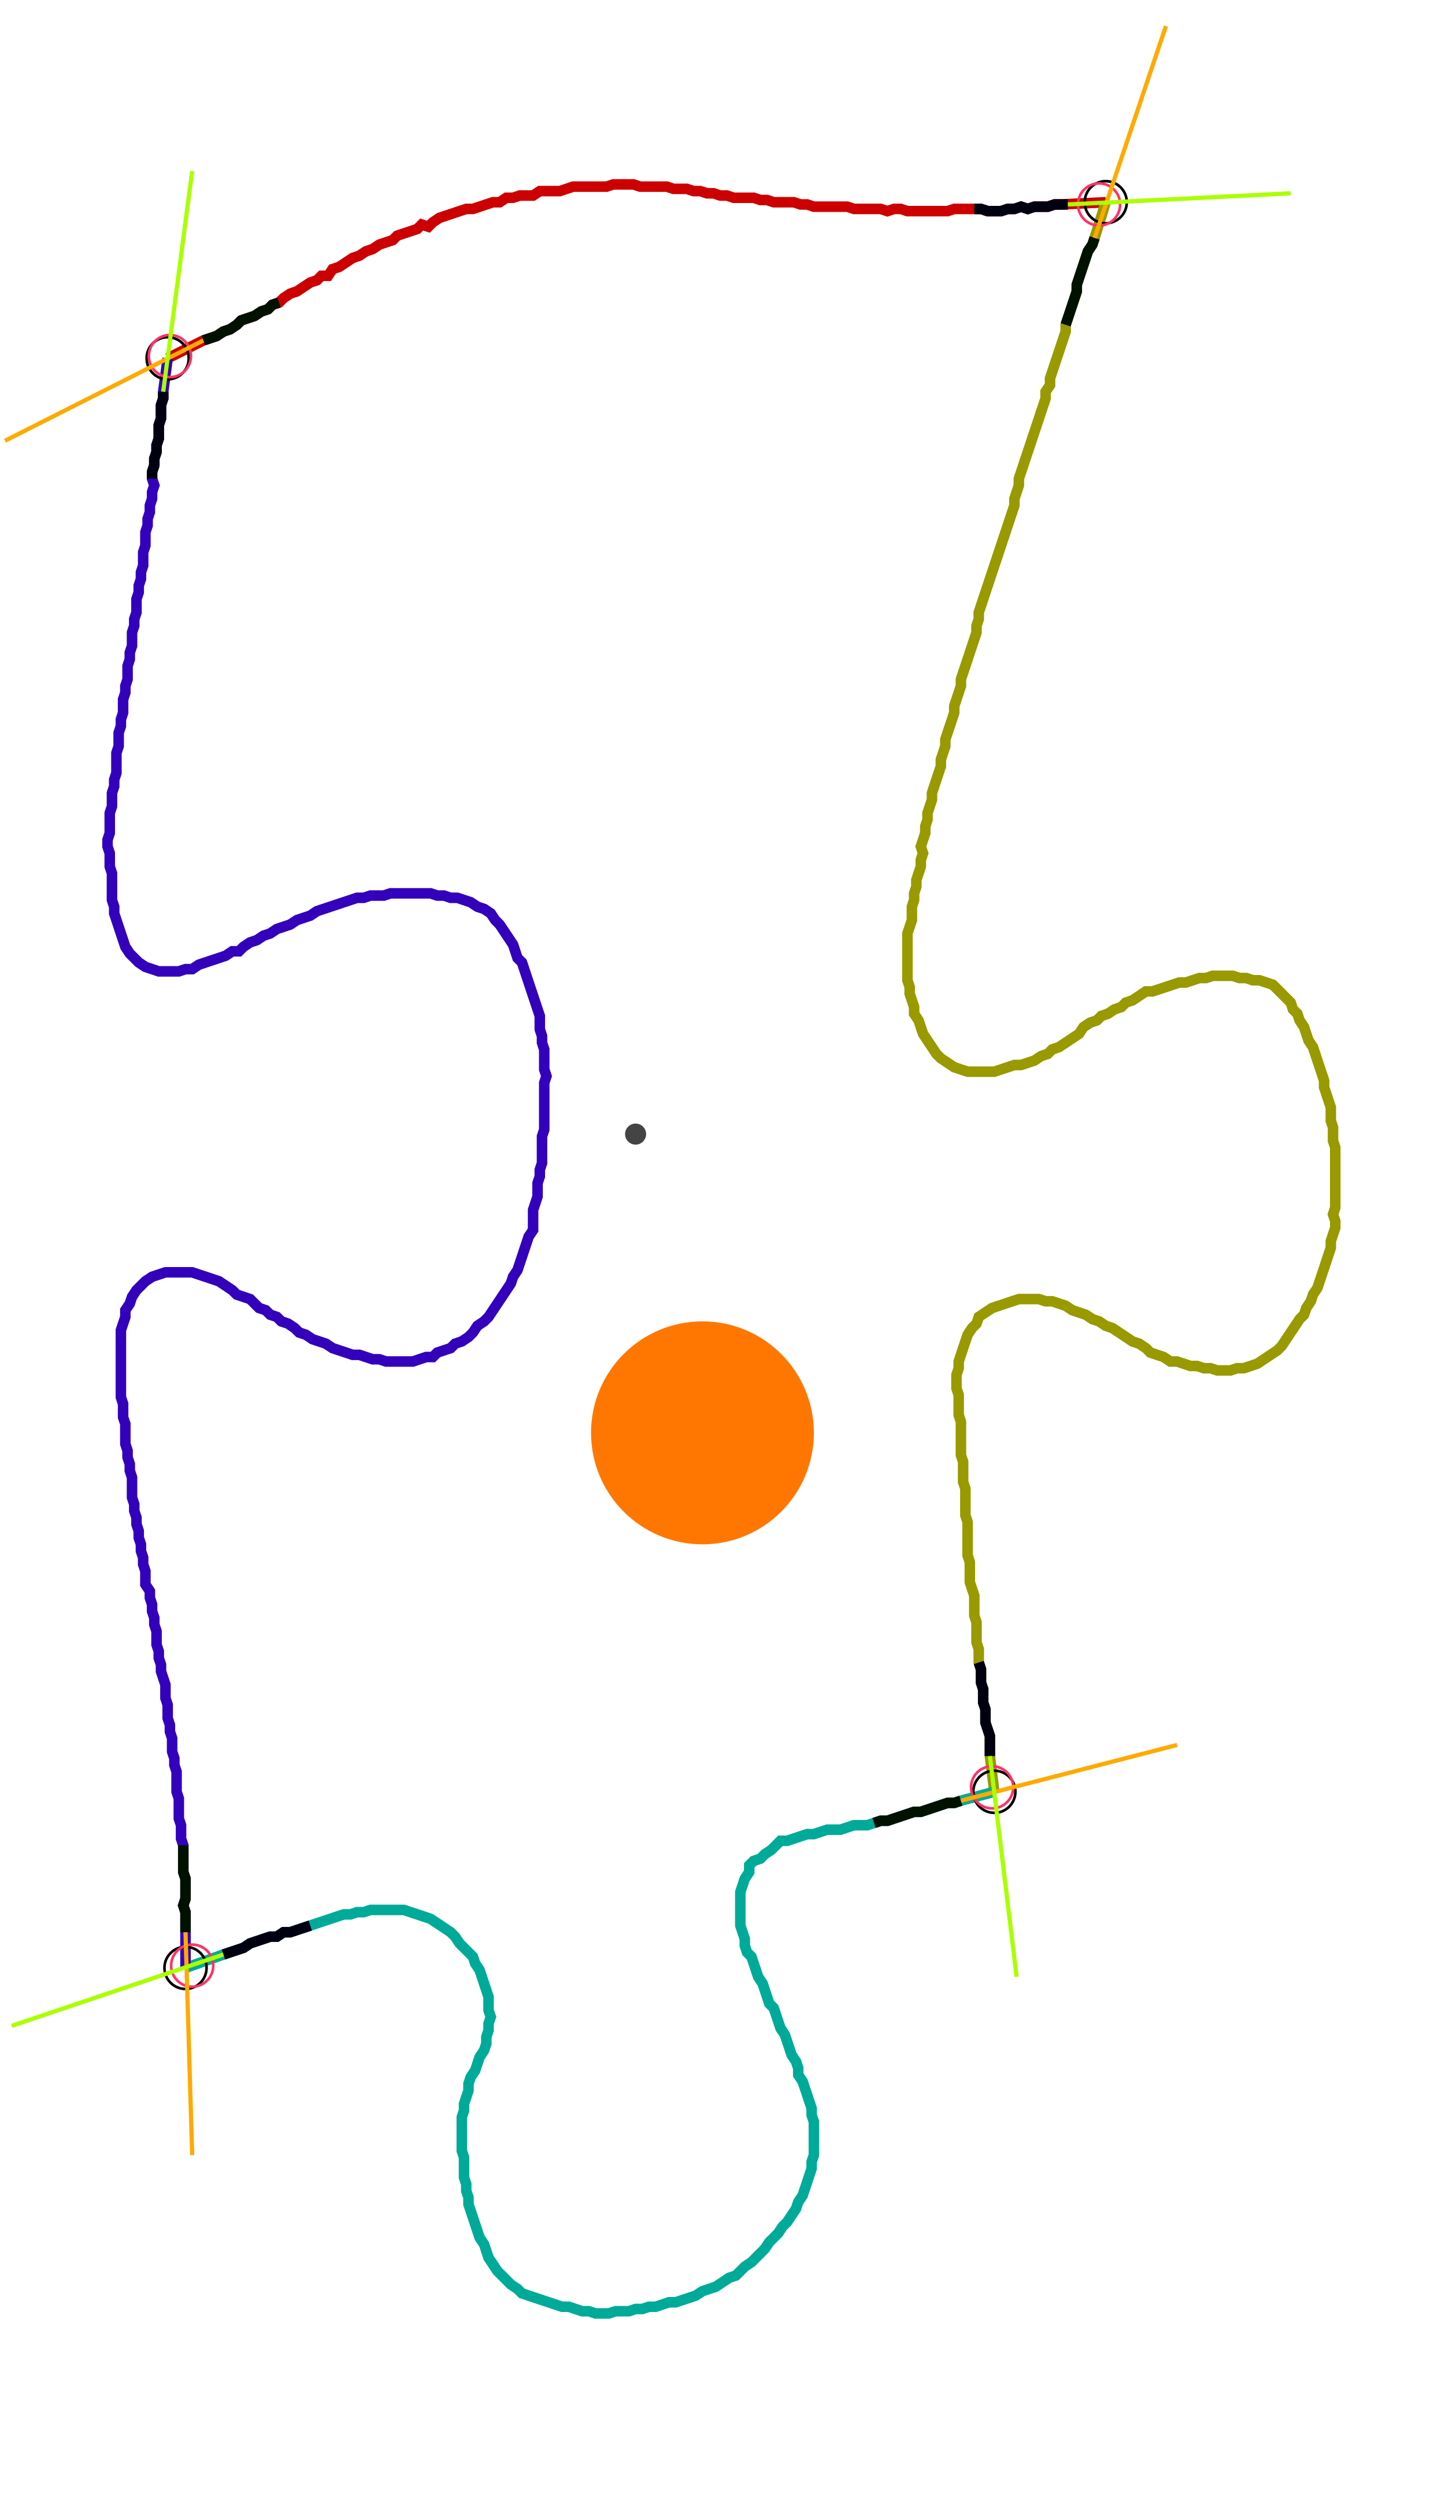 <?xml version="1.0" encoding="UTF-8" standalone="no"?><svg width="351.746" height="608.254" viewBox="-10 -10 137.249 222.751" xmlns="http://www.w3.org/2000/svg" xmlns:xlink="http://www.w3.org/1999/xlink"><polyline points="5.926,16.72 9.312,15.026 9.947,14.815 10.582,14.603 11.217,14.18 11.852,13.968 12.487,13.545 12.91,13.122 13.545,12.91 14.18,12.698 14.815,12.275 15.45,12.063 15.873,11.64 16.508,11.429 16.931,11.005 17.566,10.582 18.201,10.37 18.836,9.947 19.471,9.524 20.106,9.312 20.529,8.889 21.164,8.889 21.587,8.254 22.222,8.042 22.857,7.619 23.492,7.196 24.127,6.984 24.762,6.561 25.397,6.349 26.032,5.926 26.667,5.714 27.302,5.503 27.725,5.079 28.36,4.868 28.995,4.656 29.63,4.444 30.053,4.021 30.688,4.233 31.111,3.81 31.746,3.386 32.381,3.175 33.016,2.963 33.651,2.751 34.286,2.54 34.921,2.54 35.556,2.328 36.19,2.116 36.825,1.905 37.46,1.905 38.095,1.481 38.73,1.481 39.365,1.27 40.0,1.27 40.635,1.27 41.27,0.847 41.905,0.847 42.54,0.847 43.175,0.847 43.81,0.635 44.444,0.423 45.079,0.423 45.714,0.423 46.349,0.423 46.984,0.423 47.619,0.423 48.254,0.212 48.889,0.212 49.524,0.212 50.159,0.212 50.794,0.423 51.429,0.423 52.063,0.423 52.698,0.423 53.333,0.423 53.968,0.635 54.603,0.635 55.238,0.635 55.873,0.847 56.508,0.847 57.143,1.058 57.778,1.058 58.413,1.27 59.048,1.27 59.683,1.481 60.317,1.481 60.952,1.481 61.587,1.481 62.222,1.693 62.857,1.693 63.492,1.905 64.127,1.905 64.762,1.905 65.397,1.905 66.032,2.116 66.667,2.116 67.302,2.328 67.937,2.328 68.571,2.328 69.206,2.328 69.841,2.328 70.476,2.328 71.111,2.54 71.746,2.54 72.381,2.54 73.016,2.54 73.651,2.54 74.286,2.751 74.921,2.54 75.556,2.54 76.19,2.751 76.825,2.751 77.46,2.751 78.095,2.751 78.73,2.751 79.365,2.751 80.0,2.751 80.635,2.54 81.27,2.54 81.905,2.54 82.54,2.54 83.175,2.54 83.81,2.751 84.444,2.751 85.079,2.751 85.714,2.54 86.349,2.54 86.984,2.328 87.619,2.54 88.254,2.328 88.889,2.328 89.524,2.328 90.159,2.116 90.794,2.116 95.026,1.905" style="fill:none; stroke:#cc0000; stroke-width:1.0"  /><polyline points="95.026,1.905 93.968,5.291 93.757,5.926 93.333,6.561 93.122,7.196 92.91,7.831 92.698,8.466 92.487,9.101 92.275,9.735 92.275,10.37 92.063,11.005 91.852,11.64 91.64,12.275 91.429,12.91 91.217,13.545 91.217,14.18 91.005,14.815 90.794,15.45 90.582,16.085 90.37,16.72 90.159,17.354 89.947,17.989 89.735,18.624 89.735,19.259 89.312,19.894 89.312,20.529 89.101,21.164 88.889,21.799 88.677,22.434 88.466,23.069 88.254,23.704 88.042,24.339 87.831,24.974 87.619,25.608 87.407,26.243 87.196,26.878 86.984,27.513 86.772,28.148 86.772,28.783 86.561,29.418 86.349,30.053 86.349,30.688 86.138,31.323 85.926,31.958 85.714,32.593 85.503,33.228 85.291,33.862 85.079,34.497 84.868,35.132 84.656,35.767 84.444,36.402 84.233,37.037 84.021,37.672 83.81,38.307 83.598,38.942 83.386,39.577 83.175,40.212 82.963,40.847 82.963,41.481 82.751,42.116 82.751,42.751 82.54,43.386 82.328,44.021 82.116,44.656 81.905,45.291 81.693,45.926 81.481,46.561 81.27,47.196 81.27,47.831 81.058,48.466 80.847,49.101 80.635,49.735 80.635,50.37 80.423,51.005 80.212,51.64 80.0,52.275 79.788,52.91 79.788,53.545 79.577,54.18 79.365,54.815 79.365,55.45 79.153,56.085 78.942,56.72 78.73,57.354 78.519,57.989 78.519,58.624 78.307,59.259 78.095,59.894 78.095,60.529 77.884,61.164 77.884,61.799 77.672,62.434 77.46,63.069 77.672,63.704 77.46,64.339 77.46,64.974 77.249,65.608 77.037,66.243 77.037,66.878 76.825,67.513 76.825,68.148 76.614,68.783 76.614,69.418 76.614,70.053 76.402,70.688 76.19,71.323 76.19,71.958 76.19,72.593 76.19,73.228 76.19,73.862 76.19,74.497 76.19,75.132 76.19,75.767 76.402,76.402 76.402,77.037 76.614,77.672 76.825,78.307 76.825,78.942 77.249,79.577 77.46,80.212 77.672,80.847 78.095,81.481 78.519,82.116 78.942,82.751 79.365,83.175 80.0,83.598 80.635,84.021 81.27,84.233 81.905,84.444 82.54,84.444 83.175,84.444 83.81,84.444 84.444,84.444 85.079,84.233 85.714,84.021 86.349,83.81 86.984,83.81 87.619,83.598 88.254,83.386 88.889,82.963 89.524,82.751 89.947,82.328 90.582,82.116 91.217,81.693 91.852,81.27 92.487,80.847 92.91,80.212 93.545,79.788 94.18,79.577 94.603,79.153 95.238,78.942 95.873,78.519 96.508,78.307 96.931,77.884 97.566,77.672 98.201,77.249 98.836,76.825 99.471,76.825 100.106,76.614 100.741,76.402 101.376,76.19 102.011,75.979 102.646,75.979 103.28,75.767 103.915,75.556 104.55,75.556 105.185,75.344 105.82,75.344 106.455,75.344 107.09,75.344 107.725,75.556 108.36,75.556 108.995,75.767 109.63,75.767 110.265,75.979 110.899,76.19 111.323,76.614 111.746,77.037 112.169,77.46 112.593,77.884 112.804,78.519 113.228,78.942 113.439,79.577 113.862,80.212 114.074,80.847 114.286,81.481 114.709,82.116 114.921,82.751 115.132,83.386 115.344,84.021 115.556,84.656 115.767,85.291 115.767,85.926 115.979,86.561 116.19,87.196 116.402,87.831 116.402,88.466 116.402,89.101 116.614,89.735 116.614,90.37 116.614,91.005 116.825,91.64 116.825,92.275 116.825,92.91 116.825,93.545 116.825,94.18 116.825,94.815 116.825,95.45 116.825,96.085 116.825,96.72 116.825,97.354 116.614,97.989 116.825,98.624 116.825,99.259 116.614,99.894 116.402,100.529 116.402,101.164 116.19,101.799 115.979,102.434 115.767,103.069 115.556,103.704 115.344,104.339 115.132,104.974 114.709,105.608 114.497,106.243 114.074,106.878 113.862,107.513 113.439,107.937 113.016,108.571 112.593,109.206 112.169,109.841 111.746,110.476 111.323,110.899 110.688,111.323 110.053,111.746 109.418,112.169 108.783,112.381 108.148,112.593 107.513,112.593 106.878,112.804 106.243,112.804 105.608,112.804 104.974,112.593 104.339,112.593 103.704,112.381 103.069,112.381 102.434,112.169 101.799,111.958 101.164,111.958 100.529,111.534 99.894,111.323 99.259,111.111 98.836,110.688 98.201,110.265 97.566,110.053 96.931,109.63 96.296,109.206 95.661,108.783 95.026,108.571 94.392,108.148 93.757,107.937 93.122,107.513 92.487,107.302 91.852,107.09 91.217,106.667 90.582,106.455 89.947,106.243 89.312,106.243 88.677,106.032 88.042,106.032 87.407,106.032 86.772,106.032 86.138,106.243 85.503,106.455 84.868,106.667 84.233,106.878 83.598,107.302 82.963,107.725 82.751,108.36 82.328,108.783 81.905,109.418 81.693,110.053 81.481,110.688 81.27,111.323 81.058,111.958 81.058,112.593 80.847,113.228 80.847,113.862 80.847,114.497 81.058,115.132 81.058,115.767 81.058,116.402 81.058,117.037 81.27,117.672 81.27,118.307 81.27,118.942 81.27,119.577 81.27,120.212 81.27,120.847 81.481,121.481 81.481,122.116 81.481,122.751 81.481,123.386 81.693,124.021 81.693,124.656 81.693,125.291 81.693,125.926 81.693,126.561 81.905,127.196 81.905,127.831 81.905,128.466 81.905,129.101 81.905,129.735 81.905,130.37 82.116,131.005 82.116,131.64 82.116,132.275 82.116,132.91 82.328,133.545 82.54,134.18 82.54,134.815 82.54,135.45 82.54,136.085 82.751,136.72 82.751,137.354 82.751,137.989 82.751,138.624 82.963,139.259 82.963,139.894 82.963,140.529 83.175,141.164 83.175,141.799 83.175,142.434 83.386,143.069 83.386,143.704 83.386,144.339 83.598,144.974 83.598,145.608 83.598,146.243 83.81,146.878 84.021,147.513 84.021,148.148 84.021,148.783 84.021,149.418 84.444,152.804" style="fill:none; stroke:#999900; stroke-width:1.0"  /><polyline points="84.444,152.804 81.27,153.651 80.635,153.862 80.0,153.862 79.365,154.074 78.73,154.286 78.095,154.497 77.46,154.709 76.825,154.709 76.19,154.921 75.556,155.132 74.921,155.344 74.286,155.556 73.651,155.556 73.016,155.767 72.381,155.979 71.746,155.979 71.111,155.979 70.476,156.19 69.841,156.402 69.206,156.402 68.571,156.402 67.937,156.614 67.302,156.825 66.667,156.825 66.032,157.037 65.397,157.249 64.762,157.46 64.127,157.46 63.704,157.884 63.28,158.307 62.646,158.73 62.222,159.153 61.587,159.365 61.164,159.788 61.164,160.423 60.741,161.058 60.529,161.693 60.317,162.328 60.317,162.963 60.317,163.598 60.317,164.233 60.317,164.868 60.317,165.503 60.529,166.138 60.741,166.772 60.741,167.407 60.952,168.042 61.376,168.466 61.587,169.101 61.799,169.735 62.011,170.37 62.434,171.005 62.646,171.64 62.857,172.275 63.069,172.91 63.492,173.333 63.704,173.968 63.915,174.603 64.127,175.238 64.55,175.873 64.762,176.508 64.974,177.143 65.185,177.778 65.608,178.413 65.82,179.048 65.82,179.683 66.243,180.317 66.455,180.952 66.667,181.587 66.878,182.222 67.09,182.857 67.09,183.492 67.302,184.127 67.302,184.762 67.302,185.397 67.302,186.032 67.302,186.667 67.302,187.302 67.09,187.937 67.09,188.571 66.878,189.206 66.667,189.841 66.455,190.476 66.243,191.111 65.82,191.746 65.608,192.381 65.185,193.016 64.762,193.651 64.339,194.074 63.915,194.709 63.492,195.132 63.069,195.556 62.646,196.19 62.222,196.614 61.799,197.037 61.376,197.46 60.741,197.884 60.317,198.307 59.894,198.73 59.259,198.942 58.624,199.365 57.989,199.788 57.354,200 56.72,200.212 56.085,200.635 55.45,200.847 54.815,201.058 54.18,201.27 53.545,201.27 52.91,201.481 52.275,201.693 51.64,201.693 51.005,201.905 50.37,201.905 49.735,202.116 49.101,202.116 48.466,202.116 47.831,202.328 47.196,202.328 46.561,202.328 45.926,202.116 45.291,202.116 44.656,201.905 44.021,201.693 43.386,201.693 42.751,201.481 42.116,201.27 41.481,201.058 40.847,200.847 40.212,200.635 39.577,200.423 39.153,200 38.519,199.577 38.095,199.153 37.672,198.73 37.249,198.307 36.825,197.672 36.402,197.037 36.19,196.402 35.979,195.767 35.556,195.132 35.344,194.497 35.132,193.862 34.921,193.228 34.709,192.593 34.497,191.958 34.497,191.323 34.286,190.688 34.286,190.053 34.074,189.418 34.074,188.783 34.074,188.148 34.074,187.513 33.862,186.878 33.862,186.243 33.862,185.608 33.862,184.974 33.862,184.339 33.862,183.704 34.074,183.069 34.074,182.434 34.286,181.799 34.497,181.164 34.497,180.529 34.709,179.894 35.132,179.259 35.344,178.624 35.556,177.989 35.979,177.354 36.19,176.72 36.19,176.085 36.402,175.45 36.402,174.815 36.614,174.18 36.402,173.545 36.402,172.91 36.402,172.275 36.19,171.64 35.979,171.005 35.767,170.37 35.556,169.735 35.132,169.101 34.921,168.466 34.497,168.042 34.074,167.619 33.651,167.196 33.228,166.561 32.804,166.138 32.169,165.714 31.534,165.291 30.899,164.868 30.265,164.656 29.63,164.444 28.995,164.233 28.36,164.021 27.725,164.021 27.09,164.021 26.455,164.021 25.82,164.021 25.185,164.021 24.55,164.233 23.915,164.233 23.28,164.444 22.646,164.444 22.011,164.656 21.376,164.868 20.741,165.079 20.106,165.291 19.471,165.503 18.836,165.714 18.201,165.926 17.566,166.138 16.931,166.138 16.296,166.561 15.661,166.561 15.026,166.772 14.392,166.984 13.757,167.196 13.122,167.619 12.487,167.831 11.852,168.042 11.217,168.254 7.619,169.524" style="fill:none; stroke:#00aa99; stroke-width:1.0"  /><polyline points="7.619,169.524 7.619,166.138 7.619,165.503 7.619,164.868 7.619,164.233 7.407,163.598 7.619,162.963 7.619,162.328 7.619,161.693 7.619,161.058 7.407,160.423 7.407,159.788 7.407,159.153 7.407,158.519 7.407,157.884 7.196,157.249 7.196,156.614 7.196,155.979 6.984,155.344 6.984,154.709 6.984,154.074 6.984,153.439 6.772,152.804 6.772,152.169 6.772,151.534 6.772,150.899 6.561,150.265 6.561,149.63 6.349,148.995 6.349,148.36 6.349,147.725 6.138,147.09 6.138,146.455 5.926,145.82 5.926,145.185 5.926,144.55 5.714,143.915 5.714,143.28 5.714,142.646 5.503,142.011 5.291,141.376 5.291,140.741 5.079,140.106 5.079,139.471 4.868,138.836 4.868,138.201 4.868,137.566 4.656,136.931 4.656,136.296 4.444,135.661 4.444,135.026 4.233,134.392 4.233,133.757 3.81,133.122 3.81,132.487 3.81,131.852 3.598,131.217 3.598,130.582 3.386,129.947 3.386,129.312 3.175,128.677 3.175,128.042 2.963,127.407 2.963,126.772 2.751,126.138 2.751,125.503 2.54,124.868 2.54,124.233 2.54,123.598 2.54,122.963 2.328,122.328 2.328,121.693 2.116,121.058 2.116,120.423 1.905,119.788 1.905,119.153 1.905,118.519 1.905,117.884 1.693,117.249 1.693,116.614 1.693,115.979 1.481,115.344 1.481,114.709 1.481,114.074 1.481,113.439 1.481,112.804 1.481,112.169 1.481,111.534 1.481,110.899 1.481,110.265 1.481,109.63 1.481,108.995 1.693,108.36 1.905,107.725 1.905,107.09 2.328,106.455 2.54,105.82 2.963,105.185 3.386,104.762 3.81,104.339 4.444,103.915 5.079,103.704 5.714,103.492 6.349,103.492 6.984,103.492 7.619,103.492 8.254,103.492 8.889,103.704 9.524,103.915 10.159,104.127 10.794,104.339 11.429,104.762 12.063,105.185 12.487,105.608 13.122,105.82 13.757,106.032 14.18,106.455 14.603,106.878 15.238,107.09 15.661,107.513 16.296,107.725 16.72,108.148 17.354,108.36 17.989,108.783 18.413,109.206 19.048,109.418 19.683,109.841 20.317,110.053 20.952,110.265 21.587,110.688 22.222,110.899 22.857,111.111 23.492,111.323 24.127,111.323 24.762,111.534 25.397,111.746 26.032,111.746 26.667,111.958 27.302,111.958 27.937,111.958 28.571,111.958 29.206,111.958 29.841,111.746 30.476,111.534 31.111,111.534 31.534,111.111 32.169,110.899 32.804,110.688 33.228,110.265 33.862,110.053 34.497,109.63 34.921,109.206 35.344,108.571 35.979,108.148 36.402,107.725 36.825,107.09 37.249,106.455 37.672,105.82 38.095,105.185 38.519,104.55 38.73,103.915 39.153,103.28 39.365,102.646 39.577,102.011 39.788,101.376 40.0,100.741 40.212,100.106 40.635,99.471 40.635,98.836 40.635,98.201 40.635,97.566 40.847,96.931 41.058,96.296 41.058,95.661 41.058,95.026 41.27,94.392 41.27,93.757 41.481,93.122 41.481,92.487 41.481,91.852 41.481,91.217 41.481,90.582 41.693,89.947 41.693,89.312 41.693,88.677 41.693,88.042 41.693,87.407 41.693,86.772 41.693,86.138 41.693,85.503 41.905,84.868 41.693,84.233 41.693,83.598 41.693,82.963 41.693,82.328 41.481,81.693 41.481,81.058 41.27,80.423 41.27,79.788 41.27,79.153 41.058,78.519 40.847,77.884 40.635,77.249 40.423,76.614 40.212,75.979 40.0,75.344 39.788,74.709 39.577,74.074 39.153,73.651 38.942,73.016 38.73,72.381 38.307,71.746 37.884,71.111 37.46,70.476 37.037,70.053 36.614,69.418 35.979,68.995 35.344,68.783 34.709,68.36 34.074,68.148 33.439,67.937 32.804,67.937 32.169,67.725 31.534,67.725 30.899,67.513 30.265,67.513 29.63,67.513 28.995,67.513 28.36,67.513 27.725,67.513 27.09,67.513 26.455,67.725 25.82,67.725 25.185,67.725 24.55,67.937 23.915,67.937 23.28,68.148 22.646,68.36 22.011,68.571 21.376,68.783 20.741,68.995 20.106,69.206 19.471,69.63 18.836,69.841 18.201,70.053 17.566,70.476 16.931,70.688 16.296,70.899 15.661,71.323 15.026,71.534 14.392,71.958 13.757,72.169 13.122,72.593 12.698,73.016 12.063,73.016 11.429,73.439 10.794,73.651 10.159,73.862 9.524,74.074 8.889,74.286 8.254,74.709 7.619,74.709 6.984,74.921 6.349,74.921 5.714,74.921 5.079,74.921 4.444,74.709 3.81,74.497 3.175,74.074 2.751,73.651 2.328,73.228 1.905,72.593 1.693,71.958 1.481,71.323 1.27,70.688 1.058,70.053 0.847,69.418 0.847,68.783 0.635,68.148 0.635,67.513 0.635,66.878 0.635,66.243 0.635,65.608 0.423,64.974 0.423,64.339 0.423,63.704 0.212,63.069 0.212,62.434 0.423,61.799 0.423,61.164 0.423,60.529 0.423,59.894 0.635,59.259 0.635,58.624 0.635,57.989 0.847,57.354 0.847,56.72 1.058,56.085 1.058,55.45 1.058,54.815 1.058,54.18 1.27,53.545 1.27,52.91 1.27,52.275 1.481,51.64 1.481,51.005 1.693,50.37 1.693,49.735 1.693,49.101 1.905,48.466 1.905,47.831 2.116,47.196 2.116,46.561 2.116,45.926 2.328,45.291 2.328,44.656 2.54,44.021 2.54,43.386 2.54,42.751 2.751,42.116 2.751,41.481 2.963,40.847 2.963,40.212 2.963,39.577 3.175,38.942 3.175,38.307 3.386,37.672 3.386,37.037 3.598,36.402 3.598,35.767 3.598,35.132 3.81,34.497 3.81,33.862 3.81,33.228 4.021,32.593 4.021,31.958 4.233,31.323 4.233,30.688 4.444,30.053 4.444,29.418 4.656,28.783 4.444,28.148 4.444,27.513 4.656,26.878 4.656,26.243 4.868,25.608 4.868,24.974 5.079,24.339 5.079,23.704 5.079,23.069 5.291,22.434 5.291,21.799 5.291,21.164 5.503,20.529 5.503,19.894 5.926,16.72" style="fill:none; stroke:#3300bb; stroke-width:1.0"  /><circle cx="5.926" cy="16.72" r="2.0" style="fill:none; stroke:#000000aa; stroke-width:0.25" /><circle cx="95.026" cy="1.905" r="2.0" style="fill:none; stroke:#000000aa; stroke-width:0.25" /><circle cx="84.444" cy="152.804" r="2.0" style="fill:none; stroke:#000000aa; stroke-width:0.25" /><circle cx="7.619" cy="169.524" r="2.0" style="fill:none; stroke:#000000aa; stroke-width:0.25" /><circle cx="6.138" cy="16.508" r="2.0" style="fill:none; stroke:#ff3366aa; stroke-width:0.25" /><circle cx="94.392" cy="2.116" r="2.0" style="fill:none; stroke:#ff3366aa; stroke-width:0.25" /><circle cx="84.233" cy="152.381" r="2.0" style="fill:none; stroke:#ff3366aa; stroke-width:0.25" /><circle cx="8.254" cy="169.312" r="2.0" style="fill:none; stroke:#ff3366aa; stroke-width:0.25" /><polyline points="16.508,11.429 15.873,11.64 15.45,12.063 14.815,12.275 14.18,12.698 13.545,12.91 12.91,13.122 12.487,13.545 11.852,13.968 11.217,14.18 10.582,14.603 9.947,14.815 9.312,15.026" style="fill:none; stroke:#001100; stroke-width:1.0" /><polyline points="4.444,28.148 4.444,27.513 4.656,26.878 4.656,26.243 4.868,25.608 4.868,24.974 5.079,24.339 5.079,23.704 5.079,23.069 5.291,22.434 5.291,21.799 5.291,21.164 5.503,20.529 5.503,19.894" style="fill:none; stroke:#000011; stroke-width:1.0" /><polyline points="91.217,13.545 91.429,12.91 91.64,12.275 91.852,11.64 92.063,11.005 92.275,10.37 92.275,9.735 92.487,9.101 92.698,8.466 92.91,7.831 93.122,7.196 93.333,6.561 93.757,5.926 93.968,5.291" style="fill:none; stroke:#001100; stroke-width:1.0" /><polyline points="82.54,2.54 83.175,2.54 83.81,2.751 84.444,2.751 85.079,2.751 85.714,2.54 86.349,2.54 86.984,2.328 87.619,2.54 88.254,2.328 88.889,2.328 89.524,2.328 90.159,2.116 90.794,2.116 91.429,2.116" style="fill:none; stroke:#000011; stroke-width:1.0" /><polyline points="73.016,155.767 73.651,155.556 74.286,155.556 74.921,155.344 75.556,155.132 76.19,154.921 76.825,154.709 77.46,154.709 78.095,154.497 78.73,154.286 79.365,154.074 80.0,153.862 80.635,153.862 81.27,153.651" style="fill:none; stroke:#001100; stroke-width:1.0" /><polyline points="82.963,140.529 83.175,141.164 83.175,141.799 83.175,142.434 83.386,143.069 83.386,143.704 83.386,144.339 83.598,144.974 83.598,145.608 83.598,146.243 83.81,146.878 84.021,147.513 84.021,148.148 84.021,148.783 84.021,149.418" style="fill:none; stroke:#000011; stroke-width:1.0" /><polyline points="7.407,157.884 7.407,158.519 7.407,159.153 7.407,159.788 7.407,160.423 7.619,161.058 7.619,161.693 7.619,162.328 7.619,162.963 7.407,163.598 7.619,164.233 7.619,164.868 7.619,165.503 7.619,166.138" style="fill:none; stroke:#001100; stroke-width:1.0" /><polyline points="19.471,165.503 18.836,165.714 18.201,165.926 17.566,166.138 16.931,166.138 16.296,166.561 15.661,166.561 15.026,166.772 14.392,166.984 13.757,167.196 13.122,167.619 12.487,167.831 11.852,168.042 11.217,168.254" style="fill:none; stroke:#000011; stroke-width:1.0" /><polyline points="9.312,15.026 -9.524,24.55" style="fill:none; stroke:#ffaa00; stroke-width:0.4" /><polyline points="5.503,19.894 8.254,-1.058" style="fill:none; stroke:#aaff00; stroke-width:0.4" /><polyline points="93.968,5.291 100.741,-14.815" style="fill:none; stroke:#ffaa00; stroke-width:0.4" /><polyline points="91.429,2.116 112.593,1.058" style="fill:none; stroke:#aaff00; stroke-width:0.4" /><polyline points="81.27,153.651 101.799,148.36" style="fill:none; stroke:#ffaa00; stroke-width:0.4" /><polyline points="84.021,149.418 86.561,170.37" style="fill:none; stroke:#aaff00; stroke-width:0.4" /><polyline points="7.619,166.138 8.254,187.302" style="fill:none; stroke:#ffaa00; stroke-width:0.4" /><polyline points="11.217,168.254 -8.889,175.026" style="fill:none; stroke:#aaff00; stroke-width:0.4" /><circle cx="50.37" cy="90.37" r="1.0" style="fill:#444444; stroke-width:0" /><circle cx="56.72" cy="118.73" r="10.582" style="fill:#ff770022; stroke-width:0" /><circle cx="56.72" cy="118.73" r="1.0" style="fill:#ff7700; stroke-width:0" /></svg>